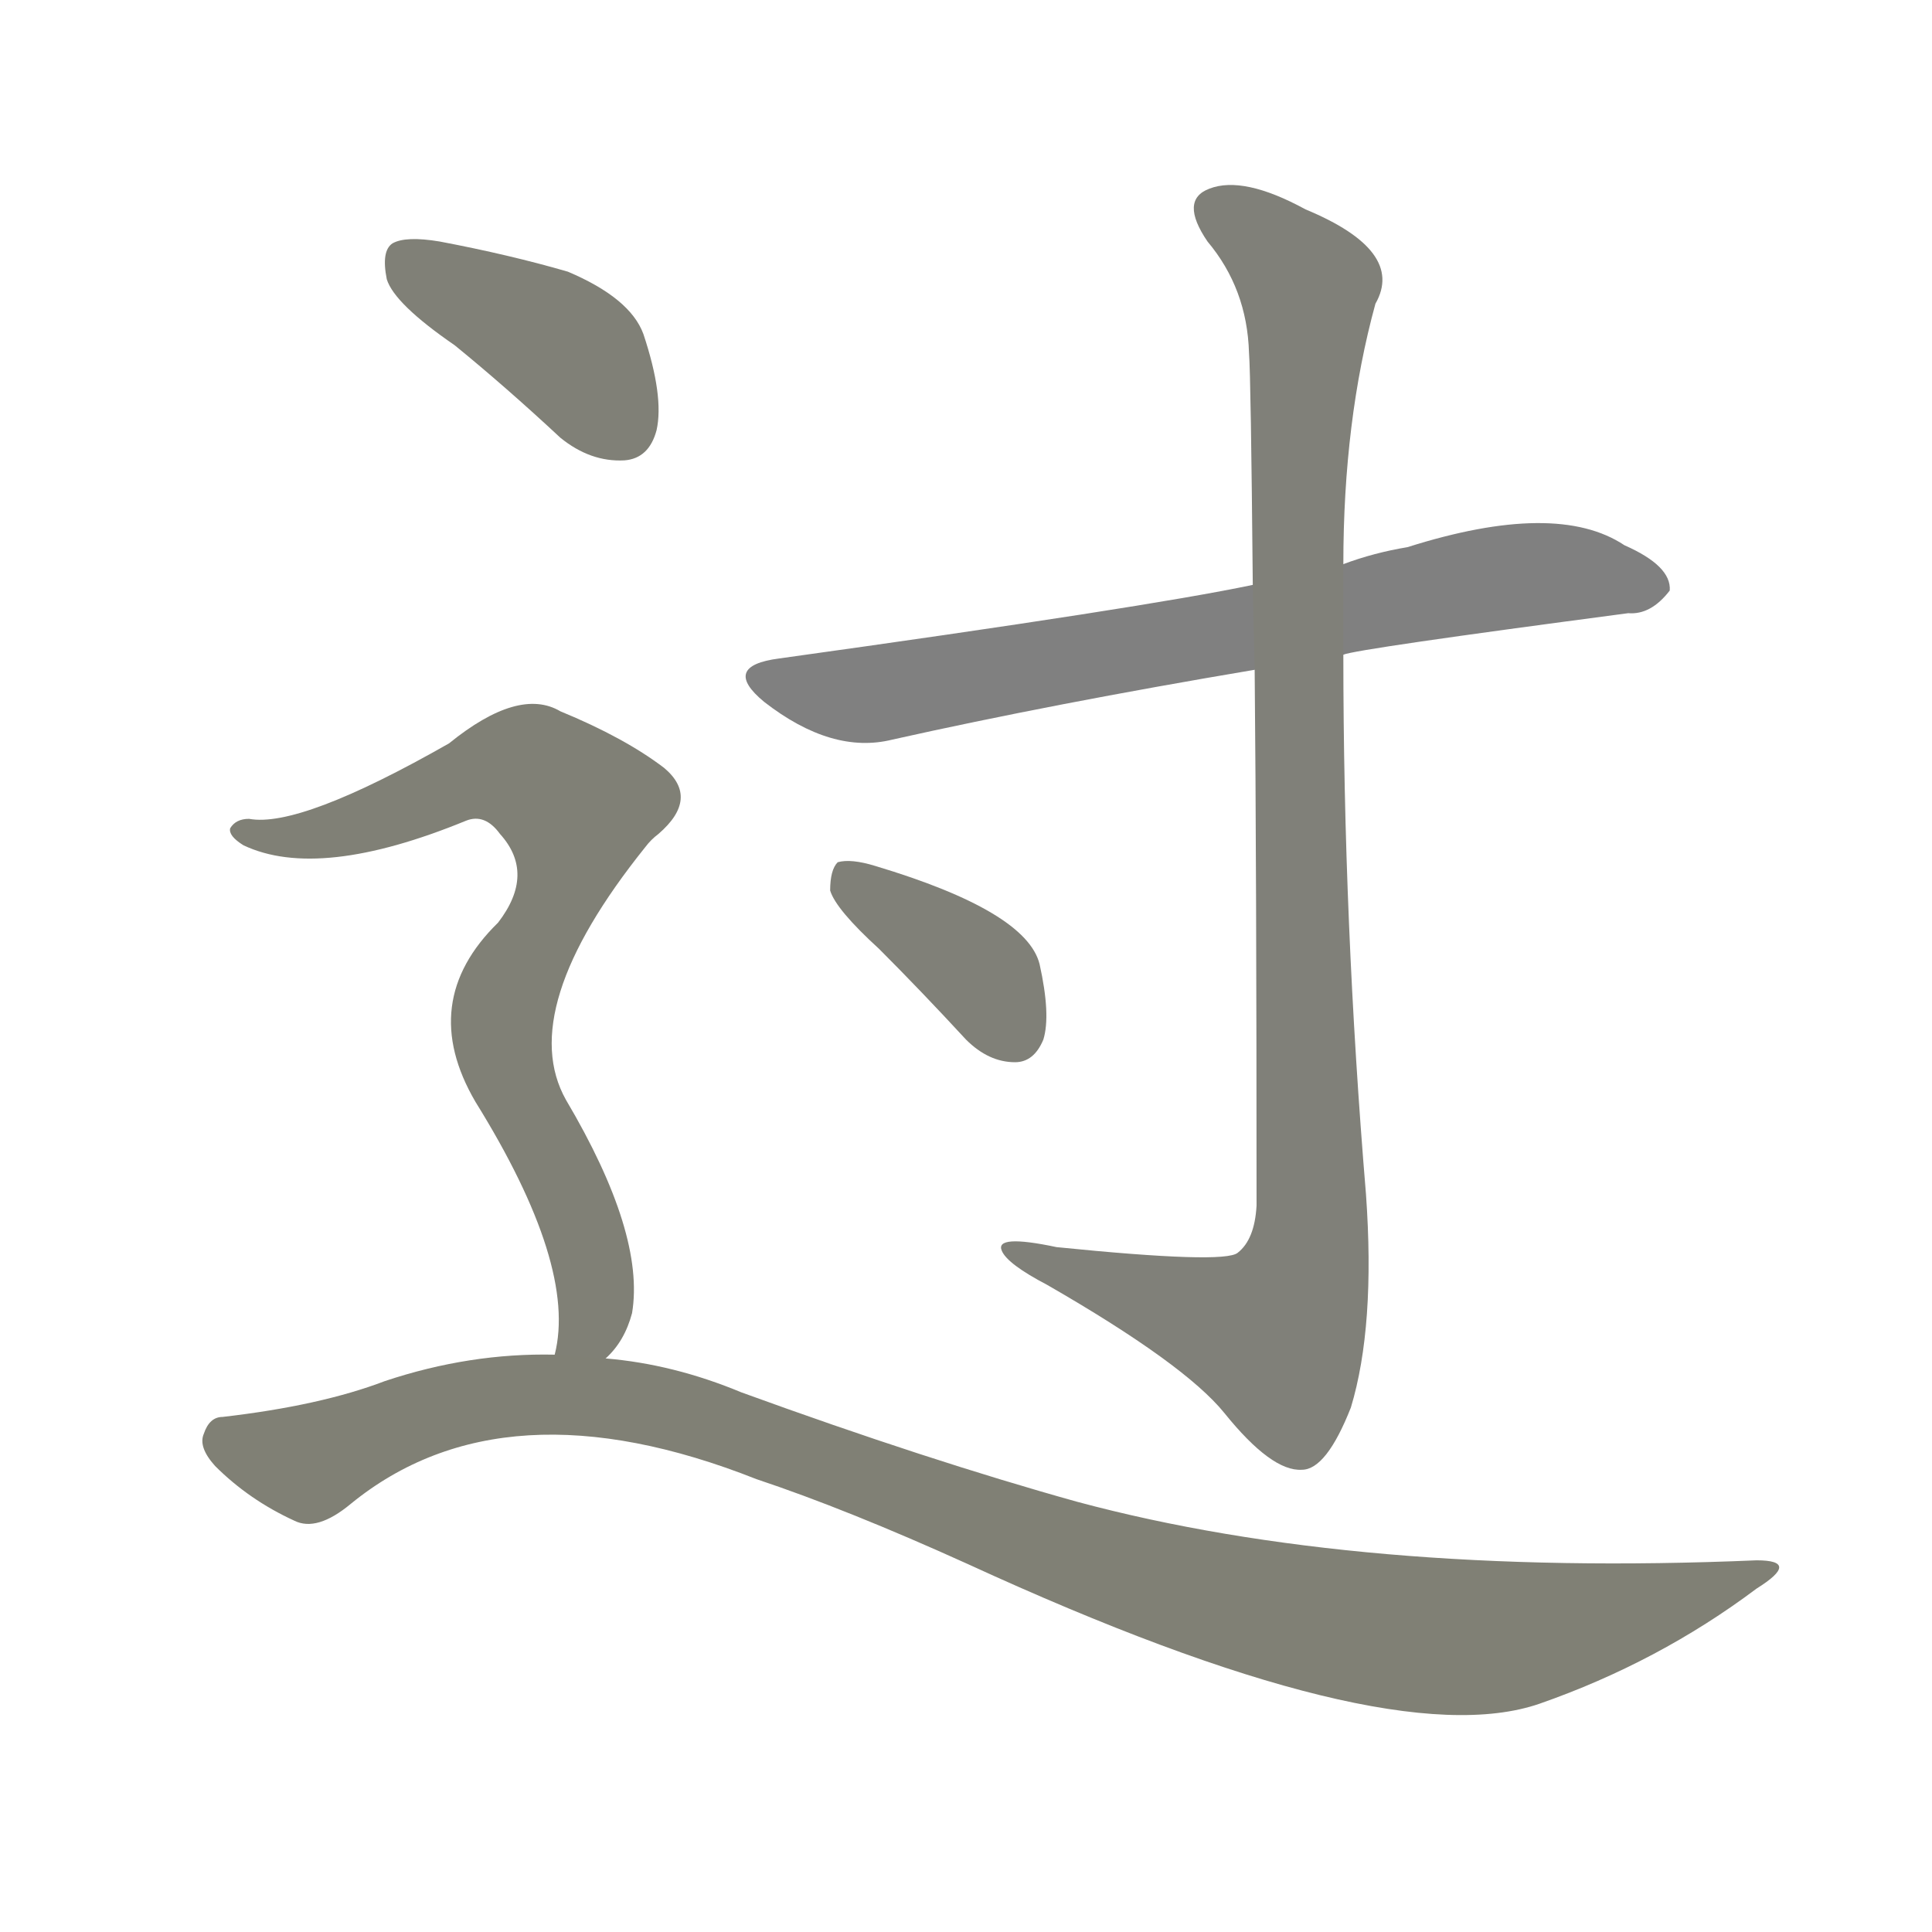 <svg version="1.1" viewBox="0 0 1024 1024" xmlns="http://www.w3.org/2000/svg">
  
  <g transform="scale(1, -1) translate(0, -900)">
    <style type="text/css">
        .stroke1 {fill: #808080;}
        .stroke2 {fill: #808079;}
        .stroke3 {fill: #808078;}
        .stroke4 {fill: #808077;}
        .stroke5 {fill: #808076;}
        .stroke6 {fill: #808075;}
        .stroke7 {fill: #808074;}
        .stroke8 {fill: #808073;}
        .stroke9 {fill: #808072;}
        .stroke10 {fill: #808071;}
        .stroke11 {fill: #808070;}
        .stroke12 {fill: #808069;}
        .stroke13 {fill: #808068;}
        .stroke14 {fill: #808067;}
        .stroke15 {fill: #808066;}
        .stroke16 {fill: #808065;}
        .stroke17 {fill: #808064;}
        .stroke18 {fill: #808063;}
        .stroke19 {fill: #808062;}
        .stroke20 {fill: #808061;}
        text {
            font-family: Helvetica;
            font-size: 50px;
            fill: #808060;
            paint-order: stroke;
            stroke: #000000;
            stroke-width: 4px;
            stroke-linecap: butt;
            stroke-linejoin: miter;
            font-weight: 800;
        }
    </style>

    <path d="M 712 553 Q 719 556 863 575 Q 875 574 885 587 Q 886 600 861 611 Q 825 635 746 610 Q 728 607 712 601 L 664 590 Q 607 578 413 551 Q 382 547 405 528 Q 441 500 473 508 Q 558 527 665 545 L 712 553 Z" class="stroke1"/>
    <path d="M 665 545 Q 666 439 666 261 Q 665 243 656 236 Q 649 230 560 239 Q 527 246 531 237 Q 534 230 555 219 Q 628 177 649 151 Q 674 120 690 121 Q 703 121 716 154 Q 729 197 724 267 Q 712 411 712 553 L 712 601 Q 712 677 729 739 Q 745 767 692 789 Q 659 807 641 800 Q 625 794 640 772 Q 661 747 662 713 Q 663 700 664 590 L 665 545 Z" class="stroke2"/>
    <path d="M 466 397 Q 488 375 512 349 Q 524 337 538 337 Q 548 337 553 349 Q 557 362 551 389 Q 544 417 464 441 Q 451 445 444 443 Q 440 439 440 428 Q 443 418 466 397 Z" class="stroke3"/>
    <path d="M 241 717 Q 268 695 297 668 Q 313 655 331 656 Q 344 657 348 672 Q 352 690 341 723 Q 334 742 301 756 Q 270 765 233 772 Q 215 775 208 771 Q 202 767 205 752 Q 209 739 241 717 Z" class="stroke4"/>
    <path d="M 321 180 Q 331 189 335 204 Q 342 246 300 317 Q 273 365 342 451 Q 345 455 349 458 Q 371 477 352 493 Q 331 509 297 523 Q 275 536 238 506 Q 159 461 132 466 Q 125 466 122 461 Q 121 457 129 452 Q 169 433 247 465 Q 257 469 265 458 Q 284 437 264 411 Q 221 369 252 316 Q 306 229 294 182 C 290 152 303 156 321 180 Z" class="stroke5"/>
    <path d="M 294 182 Q 249 183 204 168 Q 170 155 118 149 Q 111 149 108 140 Q 105 133 114 123 Q 132 105 156 94 Q 168 88 186 103 Q 267 169 401 116 Q 449 100 513 71 Q 735 -31 816 -3 Q 879 19 931 58 Q 955 73 931 73 Q 720 64 571 104 Q 492 126 393 162 Q 357 177 321 180 L 294 182 Z" class="stroke6"/>
    
    
    
    
    
    </g>
</svg>
